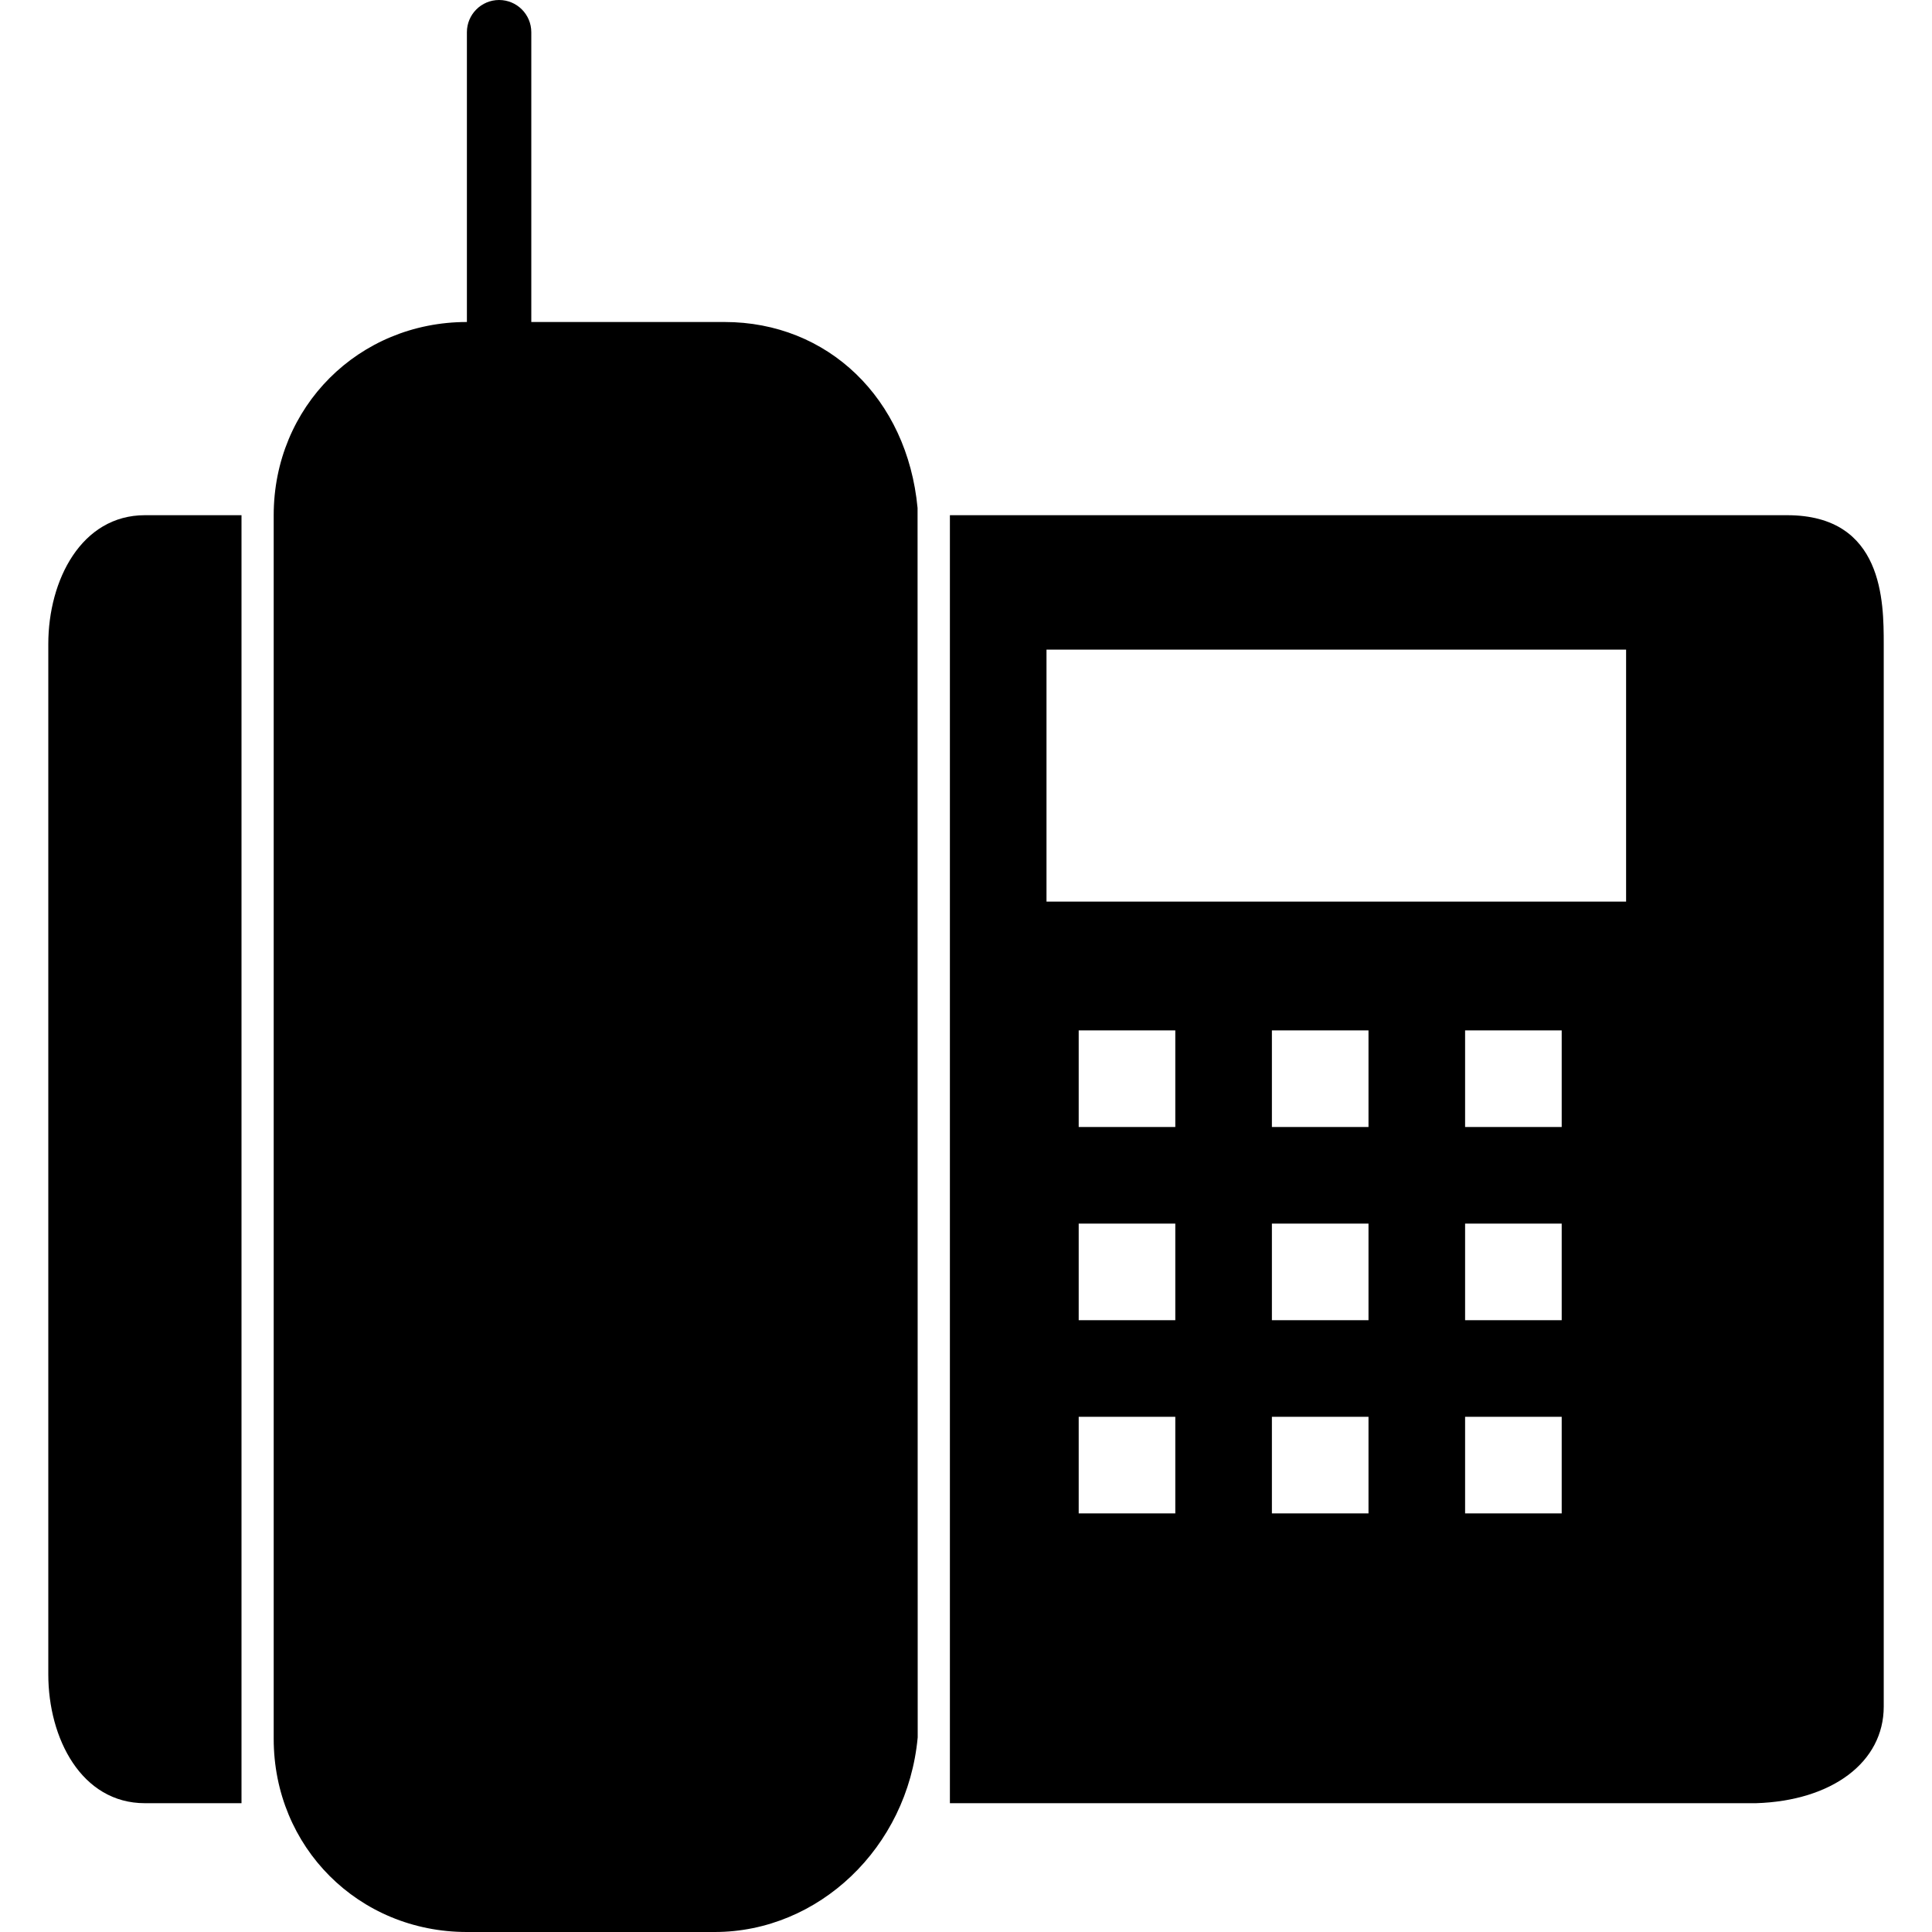 <?xml version="1.0" encoding="utf-8"?>
<!-- Generator: Adobe Illustrator 17.1.0, SVG Export Plug-In . SVG Version: 6.00 Build 0)  -->
<!DOCTYPE svg PUBLIC "-//W3C//DTD SVG 1.0//EN" "http://www.w3.org/TR/2001/REC-SVG-20010904/DTD/svg10.dtd">
<svg version="1.0" id="Layer_1" xmlns="http://www.w3.org/2000/svg" xmlns:xlink="http://www.w3.org/1999/xlink" x="0px" y="0px"
	 width="60px" height="60px" viewBox="0 0 60 60" enable-background="new 0 0 60 60" xml:space="preserve">
<g>
	<path d="M22.5,10h-6V1c0-0.552-0.448-1-1-1s-1,0.448-1,1v9c-3.364,0-6,2.636-6,6v38c0,3.364,2.636,6,6,6h7.695
		c3.221,0,5.988-2.614,6.305-6.043l-0.004-38.181C28.177,12.375,25.712,10,22.5,10z"/>
	<path d="M55.5,16h-26v40h25.016l0.016,0c2.374-0.074,3.969-1.28,3.969-3V20C58.5,18.702,58.5,16,55.5,16z M36.5,47h-3v-3h3V47z
		 M36.5,41h-3v-3h3V41z M36.5,35h-3v-3h3V35z M42.5,47h-3v-3h3V47z M42.5,41h-3v-3h3V41z M42.5,35h-3v-3h3V35z M48.5,47h-3v-3h3V47z
		 M48.5,41h-3v-3h3V41z M48.5,35h-3v-3h3V35z M50.5,28h-18v-7.826h18V28z"/>
	<path d="M1.5,20v32c0,1.988,1.03,4,3,4h3V16h-3C2.53,16,1.5,18.012,1.5,20z"/>
</g>
</svg>
